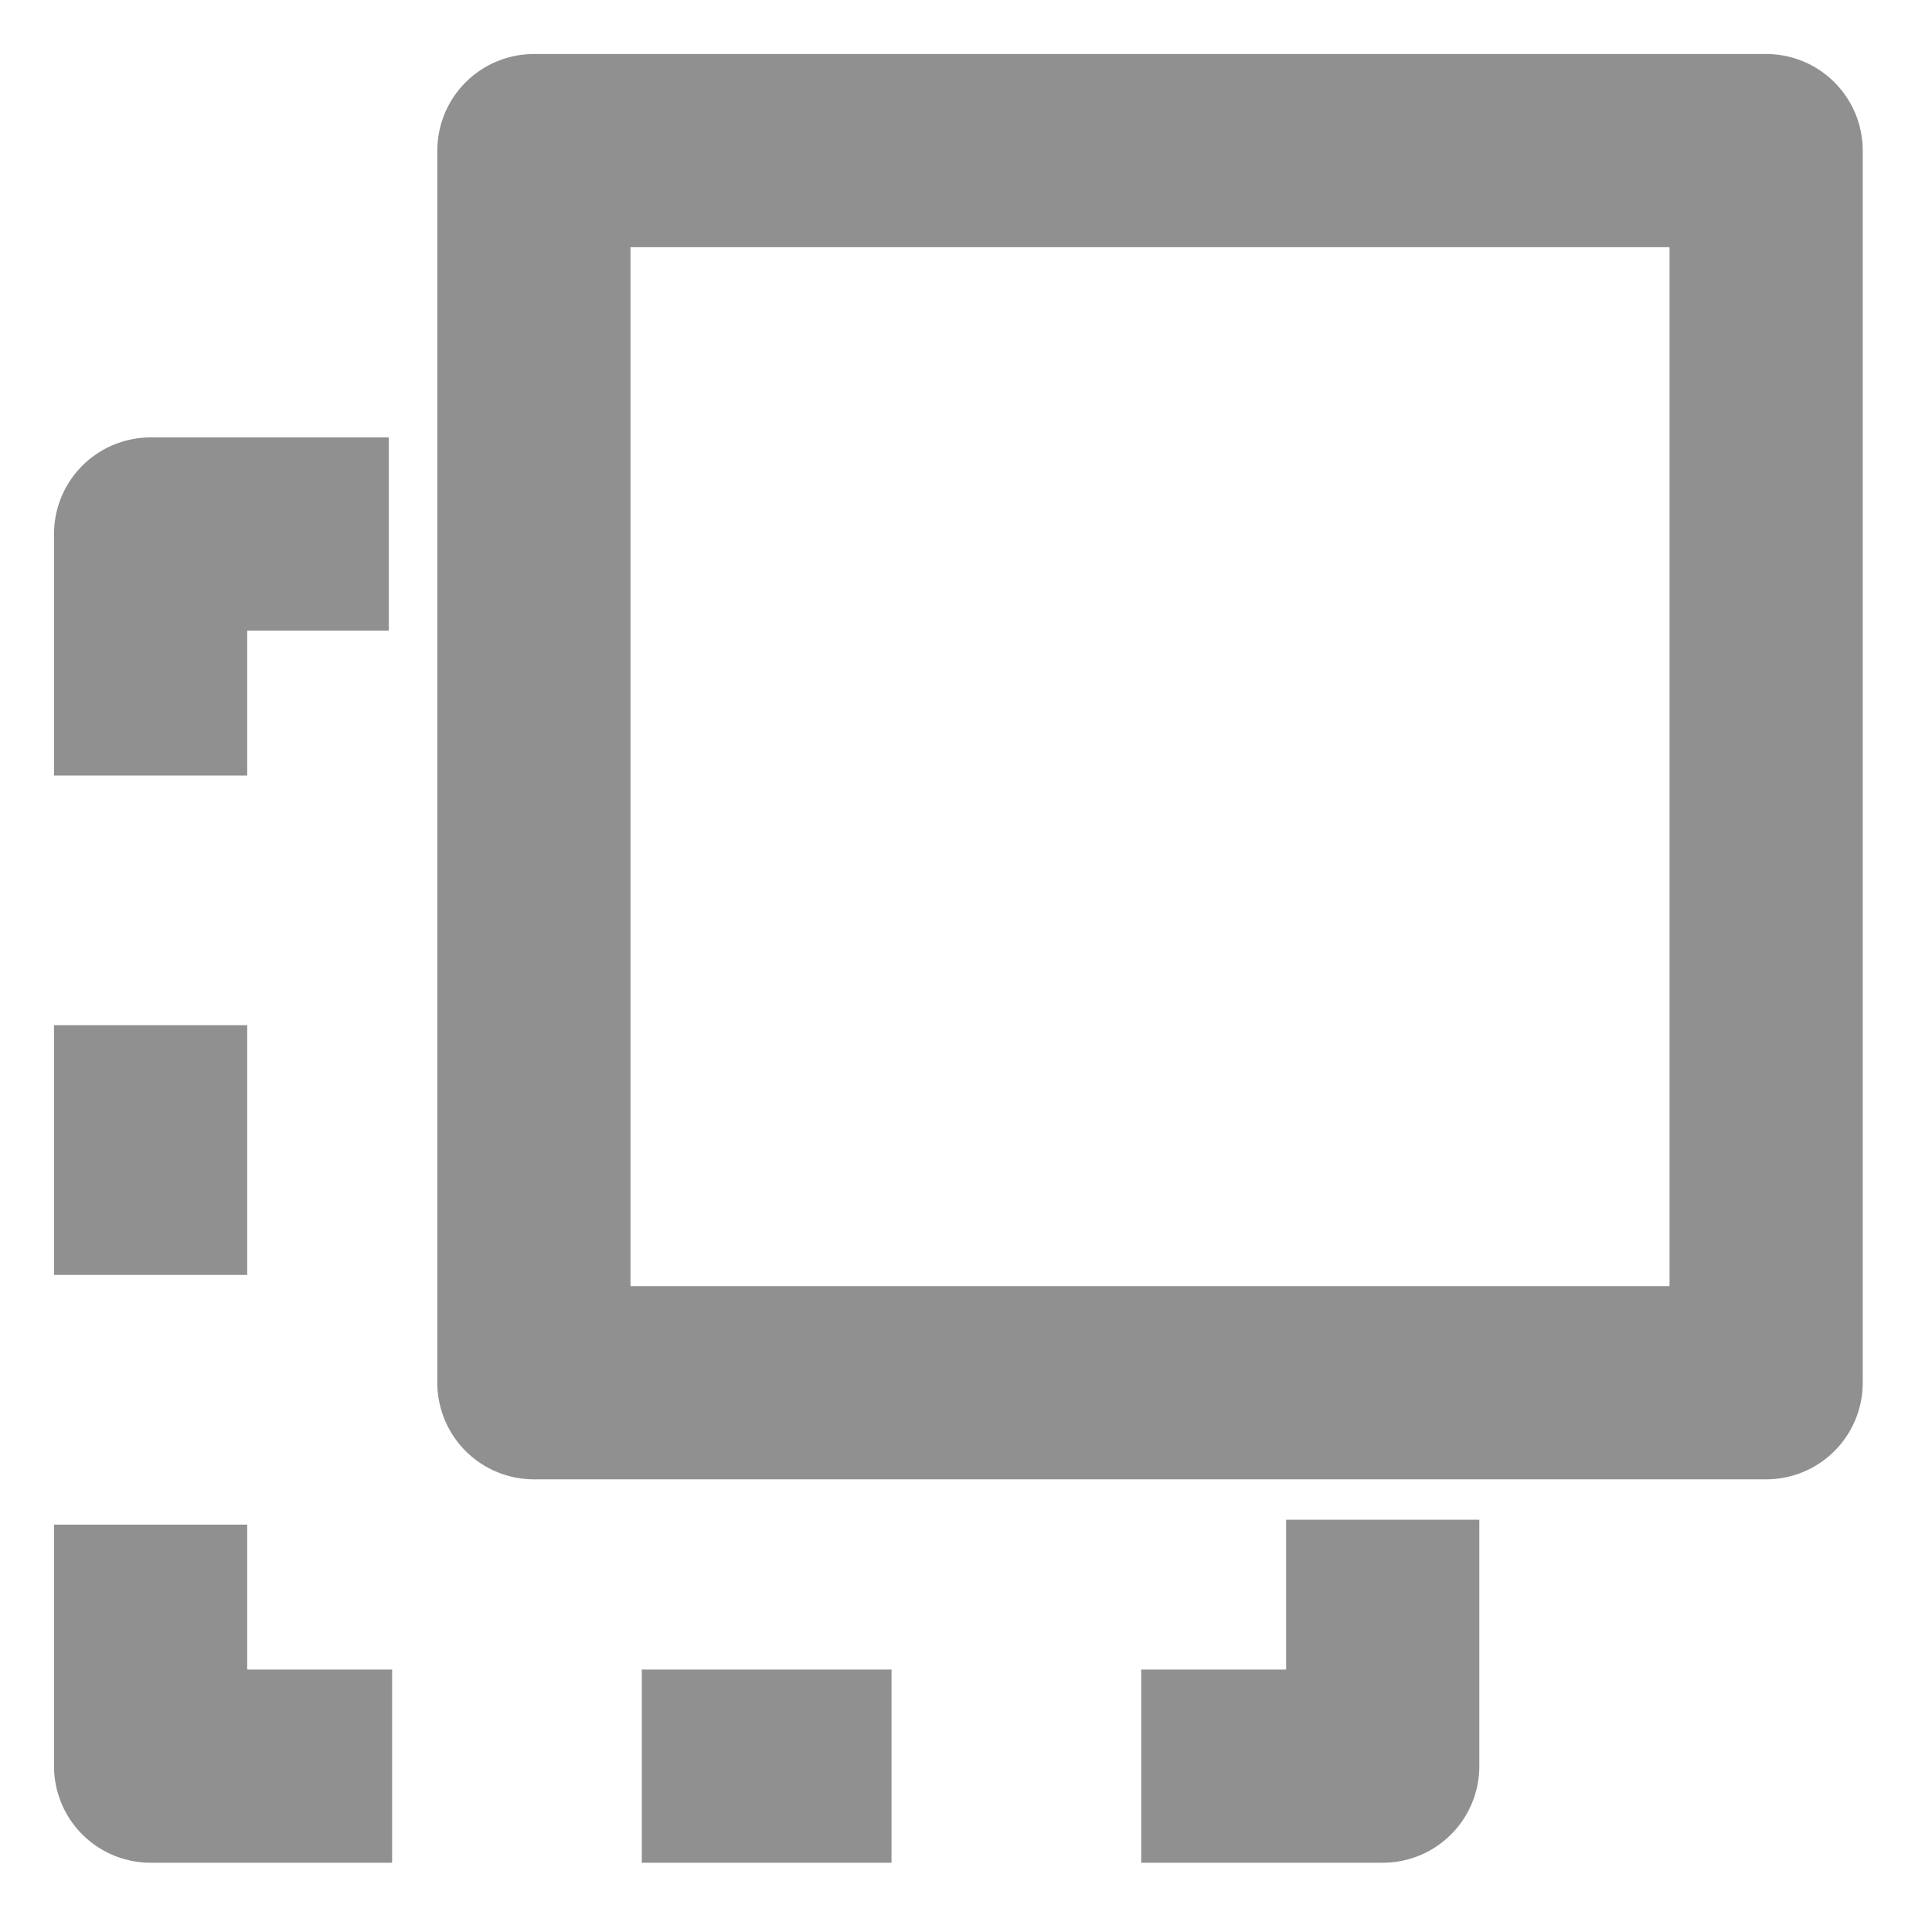 <?xml version="1.0" encoding="utf-8"?>
<!-- Generator: Adobe Illustrator 15.0.0, SVG Export Plug-In . SVG Version: 6.00 Build 0)  -->
<!DOCTYPE svg PUBLIC "-//W3C//DTD SVG 1.1//EN" "http://www.w3.org/Graphics/SVG/1.1/DTD/svg11.dtd">
<svg version="1.1" id="Ebene_1" xmlns="http://www.w3.org/2000/svg" xmlns:xlink="http://www.w3.org/1999/xlink" x="0px" y="0px"
	 width="20px" height="20px" viewBox="0 0 20 20" enable-background="new 0 0 20 20" xml:space="preserve">
<rect x="5.527" y="1.559" fill="none" stroke="#909090" stroke-width="2" stroke-linejoin="round" stroke-miterlimit="10" width="12.756" height="12.755"/>
<g>
	<g>
		<polyline fill="none" stroke="#909090" stroke-width="2" stroke-linejoin="round" points="4.025,5.528 1.559,5.528 1.559,8.028 		
			"/>
		
			<line fill="none" stroke="#909090" stroke-width="2" stroke-linejoin="round" stroke-dasharray="2.585,2.585" x1="1.559" y1="10.613" x2="1.559" y2="14.49"/>
		<polyline fill="none" stroke="#909090" stroke-width="2" stroke-linejoin="round" points="1.559,15.783 1.559,18.283 
			4.059,18.283 		"/>
		
			<line fill="none" stroke="#909090" stroke-width="2" stroke-linejoin="round" stroke-dasharray="2.585,2.585" x1="6.644" y1="18.283" x2="10.521" y2="18.283"/>
		<polyline fill="none" stroke="#909090" stroke-width="2" stroke-linejoin="round" points="11.814,18.283 14.314,18.283 
			14.314,15.732 		"/>
	</g>
</g>
</svg>
